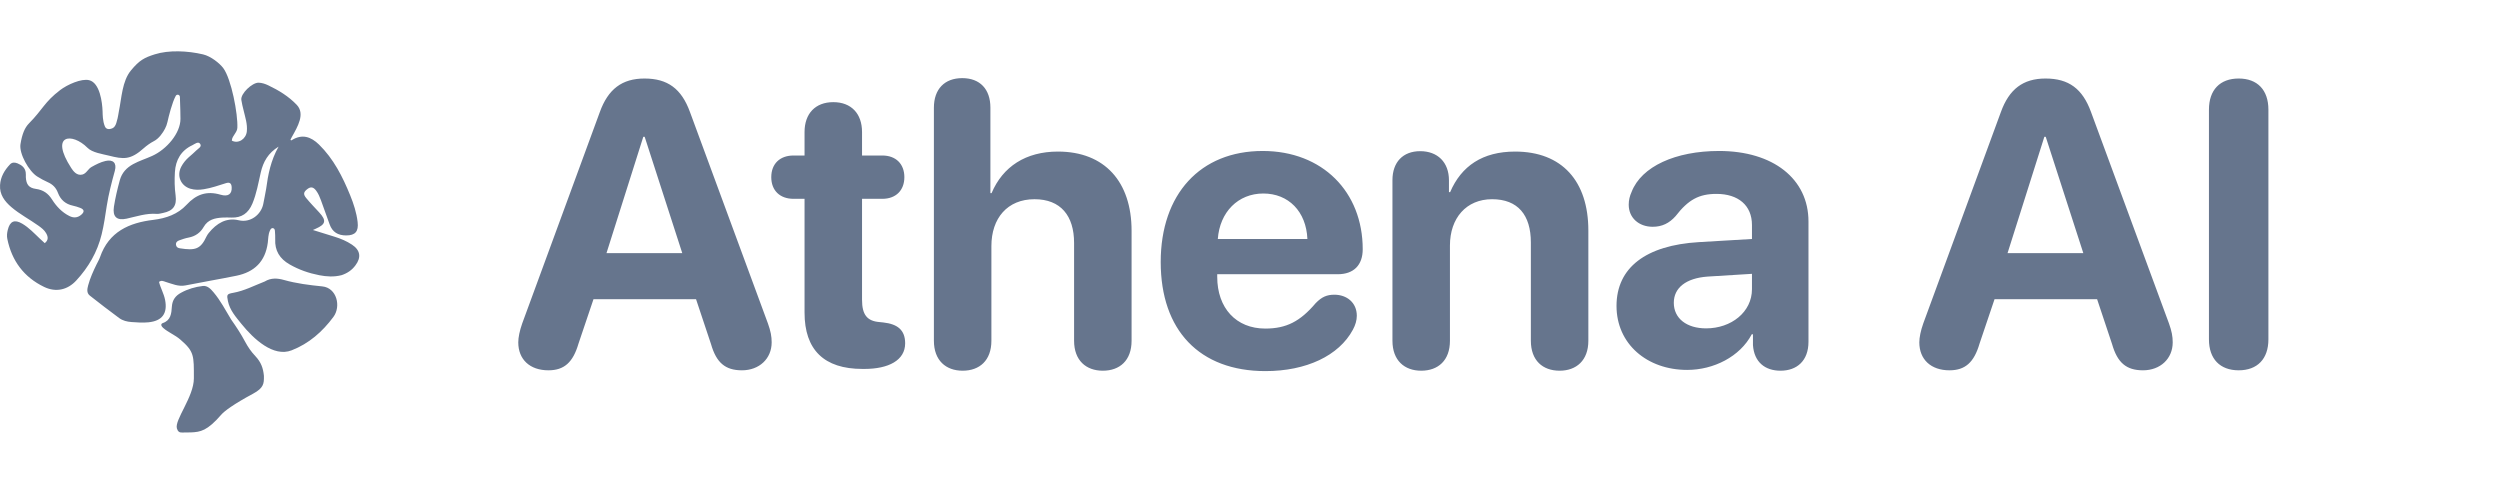 <svg width="341" height="65" viewBox="0 0 341 65" fill="none" xmlns="http://www.w3.org/2000/svg">
<g clip-path="url(#clip0_50_2)">
<path d="M46.593 37.532C45.545 37.802 44.546 37.731 43.547 37.539C42.118 37.261 40.768 36.791 39.502 36.065C38.158 35.296 37.461 34.192 37.539 32.611C37.553 32.263 37.525 31.914 37.504 31.572C37.496 31.387 37.468 31.173 37.25 31.123C36.997 31.073 36.892 31.287 36.807 31.479C36.575 31.999 36.596 32.569 36.526 33.11C36.188 35.688 34.682 37.112 32.248 37.61C29.941 38.08 27.626 38.465 25.319 38.927C24.327 39.127 23.483 38.714 22.589 38.45C22.315 38.365 22.041 38.187 21.689 38.45C21.893 39.283 22.35 40.038 22.519 40.907C22.878 42.758 22.118 43.776 20.254 43.962C19.466 44.04 18.706 43.983 17.932 43.926C17.334 43.883 16.736 43.741 16.251 43.378C14.9 42.381 13.57 41.363 12.255 40.323C11.784 39.953 11.896 39.404 12.03 38.906C12.297 37.916 12.719 36.991 13.162 36.079C13.324 35.745 13.521 35.424 13.641 35.082C14.844 31.593 17.637 30.383 20.908 29.991C22.674 29.777 24.257 29.215 25.439 27.94C26.775 26.495 28.203 26.003 30.089 26.559C31.151 26.872 31.657 26.445 31.601 25.534C31.573 25.028 31.348 24.814 30.834 24.978C29.828 25.291 28.836 25.648 27.795 25.811C27.183 25.911 26.571 25.925 25.959 25.74C24.643 25.334 24.074 23.974 24.721 22.742C24.981 22.244 25.333 21.817 25.748 21.446C26.093 21.14 26.451 20.848 26.775 20.521C27.028 20.264 27.584 20.015 27.296 19.616C27.028 19.239 26.571 19.645 26.247 19.801C24.707 20.521 23.954 21.809 23.856 23.483C23.792 24.544 23.806 25.605 23.954 26.673C24.137 28.061 23.609 28.766 22.252 29.044C21.963 29.101 21.661 29.194 21.372 29.172C19.951 29.065 18.622 29.528 17.264 29.827C15.92 30.119 15.329 29.557 15.54 28.189C15.73 26.979 16.012 25.79 16.335 24.608C16.616 23.568 17.257 22.885 18.164 22.386C18.994 21.93 19.895 21.66 20.753 21.268C22.737 20.371 24.615 18.171 24.615 16.22C24.615 16.099 24.594 14.276 24.538 13.208C24.524 12.902 24.123 12.809 23.975 13.072C23.469 13.998 23.018 15.85 22.843 16.633C22.772 16.953 22.66 17.267 22.505 17.558C22.216 18.107 21.689 18.911 20.936 19.282C20.549 19.474 19.972 19.887 19.649 20.179C17.791 21.852 16.842 21.731 14.844 21.226C13.992 21.012 12.578 20.82 11.931 20.157C9.863 18.071 6.711 18.278 9.722 22.927C9.982 23.326 10.475 24.003 11.228 23.81C11.805 23.661 11.973 23.063 12.494 22.771C13.092 22.436 13.704 22.116 14.379 21.959C15.428 21.717 15.955 22.23 15.667 23.291C15.231 24.871 14.816 26.459 14.562 28.083C14.358 29.386 14.182 30.689 13.866 31.963C13.275 34.384 12.072 36.456 10.398 38.265C9.202 39.561 7.605 39.903 6.015 39.134C3.271 37.809 1.611 35.595 0.999 32.59C0.914 32.184 0.957 31.764 1.062 31.351C1.351 30.169 1.977 29.891 3.025 30.504C3.946 31.045 4.671 31.828 5.438 32.554C5.649 32.761 5.874 32.953 6.106 33.167C6.662 32.725 6.549 32.248 6.282 31.793C6.036 31.365 5.642 31.073 5.248 30.788C4.031 29.92 2.701 29.229 1.555 28.254C0.633 27.463 -0.078 26.538 0.007 25.235C0.077 24.116 0.619 23.212 1.365 22.422C1.646 22.123 2.005 22.13 2.385 22.279C2.94 22.514 3.391 22.835 3.503 23.483C3.545 23.711 3.517 23.946 3.524 24.174C3.581 25.156 3.925 25.633 4.903 25.768C5.888 25.904 6.563 26.367 7.098 27.214C7.696 28.154 8.456 28.966 9.476 29.471C10.053 29.756 10.581 29.713 11.073 29.3C11.551 28.895 11.509 28.574 10.932 28.353C10.616 28.232 10.285 28.125 9.947 28.054C8.941 27.841 8.259 27.257 7.9 26.295C7.64 25.598 7.183 25.142 6.514 24.85C6.015 24.629 5.529 24.359 5.065 24.067C3.953 23.362 2.582 20.969 2.793 19.659C3.018 18.256 3.391 17.402 3.946 16.839C5.867 14.895 6.036 13.941 8.21 12.282C9.181 11.541 11.101 10.68 12.156 10.936C13.62 11.292 13.95 13.948 13.992 15.201C14.007 15.622 13.992 16.476 14.302 17.231C14.471 17.644 14.879 17.701 15.364 17.48C15.878 17.245 15.955 16.32 16.04 16.134C16.075 16.049 16.187 15.308 16.209 15.216C16.595 13.357 16.652 11.064 17.869 9.598C19.023 8.202 19.698 7.86 21.105 7.412C23.026 6.806 25.579 6.92 27.697 7.419C28.766 7.668 29.962 8.636 30.454 9.291C31.559 10.773 32.467 15.579 32.375 17.43C32.361 17.751 32.199 18 32.037 18.249C31.854 18.541 31.629 18.812 31.622 19.182C32.495 19.652 33.564 18.975 33.669 17.915C33.768 16.918 33.444 15.992 33.226 15.052C33.114 14.582 32.987 14.112 32.917 13.628C32.797 12.766 34.401 11.264 35.266 11.278C35.738 11.292 36.174 11.442 36.582 11.634C38.017 12.318 39.368 13.136 40.479 14.304C41.64 15.529 40.613 17.259 39.797 18.705C39.727 18.826 39.67 18.947 39.621 19.047C39.67 19.168 39.741 19.154 39.797 19.118C41.204 18.235 42.407 18.641 43.511 19.716C45.495 21.66 46.727 24.088 47.761 26.63C48.239 27.805 48.633 29.008 48.781 30.29C48.928 31.565 48.464 32.113 47.219 32.113C46.114 32.113 45.334 31.672 44.954 30.582C44.567 29.493 44.18 28.403 43.779 27.321C43.61 26.865 43.427 26.416 43.132 26.018C42.815 25.59 42.463 25.391 41.971 25.754C41.401 26.174 41.324 26.473 41.767 27.015C42.323 27.691 42.935 28.318 43.526 28.959C44.553 30.076 44.447 30.596 43.061 31.201C42.984 31.237 42.899 31.273 42.681 31.372C43.751 31.707 44.7 31.999 45.643 32.291C46.48 32.547 47.282 32.889 48.014 33.373C49.154 34.128 49.301 35.111 48.478 36.2C48 36.848 47.381 37.268 46.593 37.532ZM36.302 25.767C36.561 23.811 36.931 21.884 38 20C36.568 20.878 35.904 22.069 35.569 23.521C35.24 24.952 34.995 26.411 34.423 27.779C33.878 29.075 32.962 29.727 31.565 29.677C31.16 29.663 30.747 29.656 30.335 29.677C29.308 29.741 28.358 29.946 27.778 30.959C27.324 31.753 26.632 32.235 25.724 32.405C25.276 32.49 24.843 32.639 24.417 32.794C24.145 32.894 23.949 33.099 24.012 33.432C24.068 33.722 24.27 33.829 24.55 33.871C26.646 34.197 27.359 33.992 28.176 32.235C28.253 32.072 28.365 31.916 28.477 31.774C29.546 30.456 30.88 29.642 32.578 30.046C34.15 30.421 35.603 29.288 35.904 27.849C36.044 27.191 36.155 26.539 36.302 25.767ZM31.806 39.941C30.931 40.097 30.911 40.199 31.089 41.069C31.348 42.32 32.168 43.23 32.927 44.175C34.601 46.248 37.293 48.756 39.78 47.784C42.151 46.86 43.975 45.249 45.471 43.237C46.551 41.797 45.943 39.261 43.961 39.064C42.192 38.888 40.443 38.67 38.727 38.188C37.86 37.943 36.978 37.868 36.104 38.398C34.655 38.962 33.309 39.676 31.806 39.941ZM29.133 39.876C28.737 39.405 28.292 38.934 27.653 39.008C26.618 39.133 25.617 39.42 24.686 39.935C23.956 40.332 23.505 40.892 23.442 41.826C23.387 42.754 23.296 43.696 22.212 44.064C21.844 44.189 22.018 44.52 22.261 44.734C22.977 45.352 23.852 45.676 24.589 46.309C26.513 47.965 26.444 48.502 26.444 51.608C26.444 54.132 23.776 57.289 24.13 58.445C24.255 58.85 24.464 59.026 24.873 58.997C25.256 58.967 25.638 59.004 26.027 58.982C27.354 58.923 28.264 58.776 30.196 56.546C30.592 56.09 31.836 55.14 34.511 53.705C35.984 52.918 36.012 52.285 35.998 51.343C35.998 51.321 35.998 51.284 35.998 51.262C35.894 50.217 35.623 49.422 34.838 48.583C34.254 47.965 33.851 47.383 33.434 46.61C32.878 45.565 32.239 44.586 31.53 43.585C30.752 42.29 30.071 40.987 29.133 39.876Z" fill="#66758D"/>
<path d="M74.801 50.51C76.949 50.51 78.158 49.436 78.91 46.858L80.951 40.815H94.942L96.983 46.938C97.709 49.463 98.917 50.51 101.2 50.51C103.563 50.51 105.255 48.926 105.255 46.697C105.255 45.891 105.121 45.166 104.745 44.119L94.11 15.276C92.955 12.107 91.075 10.71 87.906 10.71C84.845 10.71 82.938 12.161 81.81 15.303L71.229 44.119C70.88 45.112 70.692 46.025 70.692 46.697C70.692 49.033 72.276 50.51 74.801 50.51ZM82.723 34.531L87.745 18.66H87.933L93.062 34.531H82.723ZM109.74 42.642C109.74 47.717 112.398 50.322 117.635 50.322H117.904C121.207 50.322 123.463 49.141 123.463 46.831C123.463 45.005 122.416 44.199 120.482 43.984L119.972 43.931C118.28 43.796 117.582 42.937 117.582 40.896V27.119H120.348C122.201 27.119 123.355 25.964 123.355 24.165C123.355 22.366 122.201 21.211 120.348 21.211H117.582V18.015C117.582 15.491 116.104 13.933 113.661 13.933C111.217 13.933 109.74 15.491 109.74 18.015V21.211H108.236C106.383 21.211 105.201 22.339 105.201 24.165C105.201 25.991 106.383 27.119 108.236 27.119H109.74V42.642ZM131.305 50.564C133.614 50.564 135.226 49.167 135.226 46.482V33.565C135.226 29.778 137.401 27.173 141.107 27.173C144.679 27.173 146.505 29.429 146.505 33.135V46.482C146.505 49.167 148.143 50.564 150.426 50.564C152.735 50.564 154.347 49.167 154.347 46.482V31.47C154.347 24.81 150.694 20.674 144.303 20.674C139.925 20.674 136.783 22.715 135.252 26.34H135.091V14.685C135.091 12.161 133.668 10.657 131.251 10.657C128.834 10.657 127.384 12.161 127.384 14.685V46.482C127.384 49.167 129.022 50.564 131.305 50.564ZM172.608 50.618C178.167 50.618 182.625 48.523 184.532 44.978C184.881 44.334 185.069 43.689 185.069 43.071C185.069 41.272 183.7 40.198 182.008 40.198C180.987 40.198 180.289 40.493 179.457 41.352C177.335 43.85 175.455 44.817 172.582 44.817C168.607 44.817 166.029 42.024 166.029 37.754V37.405H182.464C184.64 37.405 185.875 36.169 185.875 33.994C185.875 26.179 180.396 20.593 172.232 20.593C163.719 20.593 158.321 26.475 158.321 35.74C158.321 45.059 163.612 50.618 172.608 50.618ZM166.109 32.598C166.378 28.919 168.875 26.394 172.313 26.394C175.75 26.394 178.167 28.838 178.329 32.598H166.109ZM193.851 50.564C196.161 50.564 197.772 49.167 197.772 46.482V33.484C197.772 29.751 200.001 27.173 203.519 27.173C207.037 27.173 208.81 29.321 208.81 33.081V46.482C208.81 49.167 210.421 50.564 212.73 50.564C215.013 50.564 216.651 49.167 216.651 46.482V31.443C216.651 24.702 213.053 20.674 206.661 20.674C202.23 20.674 199.33 22.634 197.799 26.206H197.638V24.595C197.638 22.124 196.08 20.62 193.717 20.62C191.354 20.62 189.93 22.124 189.93 24.568V46.482C189.93 49.167 191.568 50.564 193.851 50.564ZM230.133 50.456C233.731 50.456 237.33 48.657 238.941 45.596H239.103V47.073C239.264 49.382 240.741 50.564 242.862 50.564C245.091 50.564 246.676 49.221 246.676 46.616V30.207C246.676 24.407 241.869 20.593 234.483 20.593C228.521 20.593 223.902 22.715 222.56 26.152C222.291 26.743 222.157 27.307 222.157 27.925C222.157 29.697 223.526 30.933 225.433 30.933C226.695 30.933 227.689 30.449 228.548 29.482C230.294 27.227 231.744 26.448 234.134 26.448C237.088 26.448 238.968 28.005 238.968 30.691V32.598L231.717 33.027C224.52 33.457 220.492 36.492 220.492 41.728C220.492 46.912 224.654 50.456 230.133 50.456ZM232.711 44.79C230.079 44.79 228.307 43.447 228.307 41.299C228.307 39.258 229.972 37.942 232.899 37.727L238.968 37.351V39.446C238.968 42.561 236.148 44.79 232.711 44.79ZM265.904 50.51C268.053 50.51 269.261 49.436 270.013 46.858L272.054 40.815H286.046L288.087 46.938C288.812 49.463 290.021 50.51 292.303 50.51C294.667 50.51 296.358 48.926 296.358 46.697C296.358 45.891 296.224 45.166 295.848 44.119L285.213 15.276C284.059 12.107 282.179 10.71 279.01 10.71C275.948 10.71 274.042 12.161 272.914 15.303L262.333 44.119C261.983 45.112 261.795 46.025 261.795 46.697C261.795 49.033 263.38 50.51 265.904 50.51ZM273.827 34.531L278.849 18.66H279.037L284.166 34.531H273.827ZM305.355 50.51C307.906 50.51 309.41 48.953 309.41 46.294V14.954C309.41 12.268 307.906 10.71 305.355 10.71C302.804 10.71 301.3 12.268 301.3 14.954V46.294C301.3 48.953 302.804 50.51 305.355 50.51Z" fill="#66758D"/>
</g>
<defs>
<clipPath id="clip0_50_2">
<rect width="341" height="65" fill="white"/>
</clipPath>
</defs>
</svg>
